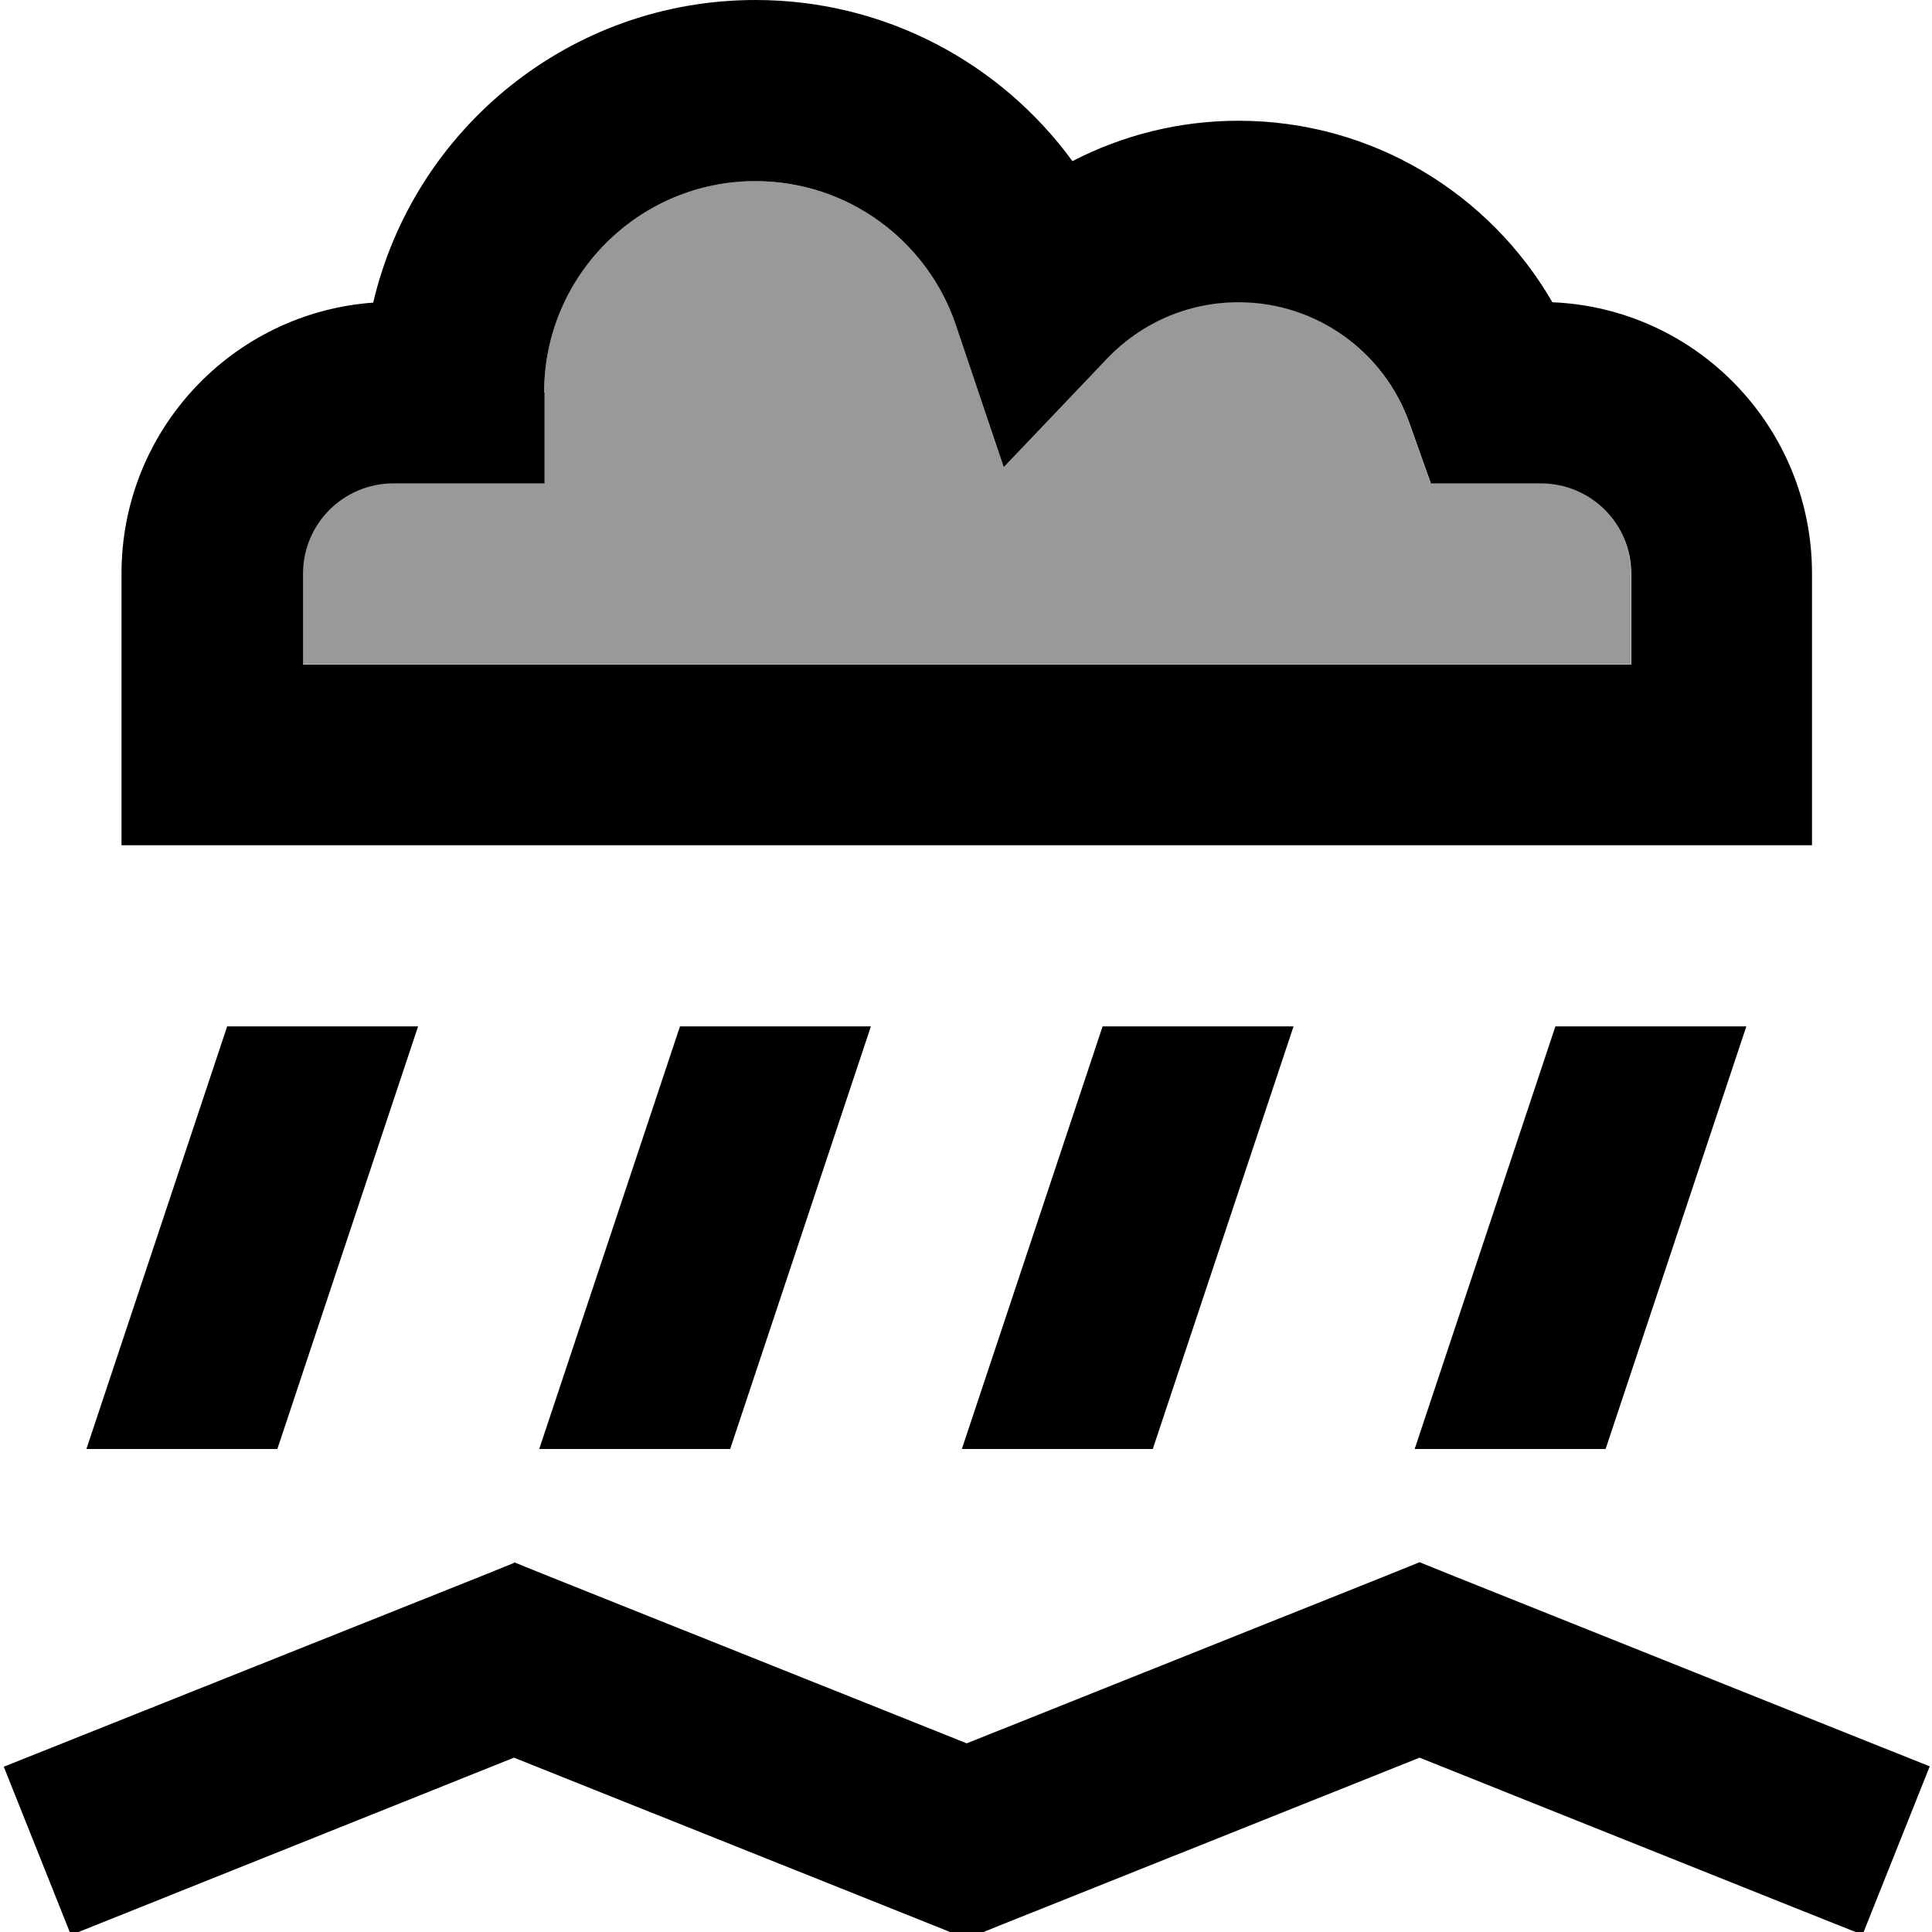 <svg xmlns="http://www.w3.org/2000/svg" viewBox="0 0 512 512"><!--! Font Awesome Pro 7.0.1 by @fontawesome - https://fontawesome.com License - https://fontawesome.com/license (Commercial License) Copyright 2025 Fonticons, Inc. --><path style="fill:currentColor;opacity:.4" d="M80.2 152l0 24 352 0 0-24c0-13.3-10.7-24-24-24l-29.1 0-5.7-16c-6.6-18.7-24.4-32-45.3-32-13.7 0-26 5.7-34.8 14.9L266 123.8 253.3 86.1c-7.5-22.2-28.5-38.1-53.1-38.1-30.9 0-56 25.1-56 56l0 24-40 0c-13.3 0-24 10.7-24 24z"/><path style="fill:currentColor;opacity:1" d="M144.2 104c0-30.9 25.1-56 56-56 24.6 0 45.6 15.9 53.1 38.1l12.7 37.7 27.4-28.8c8.8-9.2 21.1-14.9 34.8-14.9 20.9 0 38.7 13.3 45.3 32l5.7 16 29.1 0c13.3 0 24 10.7 24 24l0 24-352 0 0-24c0-13.3 10.7-24 24-24l40 0 0-24zm56-104C151 0 109.7 34.2 98.9 80.2 61.6 82.9 32.2 114 32.2 152l0 72 448 0 0-72c0-38.7-30.5-70.3-68.8-71.9-16.6-28.7-47.6-48.1-83.2-48.1-15.9 0-30.8 3.9-44 10.7-18.9-25.9-49.5-42.7-84-42.7zM22.9 384l50.6 0 37.3-112-50.6 0-37.3 112zm402.6 0l37.3-112-50.6 0-37.3 112 50.6 0zm-120 0l37.3-112-50.6 0-37.3 112 50.6 0zm-112 0l37.3-112-50.6 0-37.3 112 50.6 0zm-57.3 30.2l-8.9 3.6C44.3 450.9 2.2 467.7 1 468.2l17.8 44.6c2.7-1.1 41.8-16.7 117.4-47l111.1 44.4 8.9 3.6 8.9-3.6 111.1-44.4c75.5 30.2 114.6 45.9 117.4 46.9l17.8-44.6-22.3-8.9-104-41.6-8.9-3.6-8.9 3.6-111.1 44.4-111.1-44.4-8.9-3.6z"/></svg>